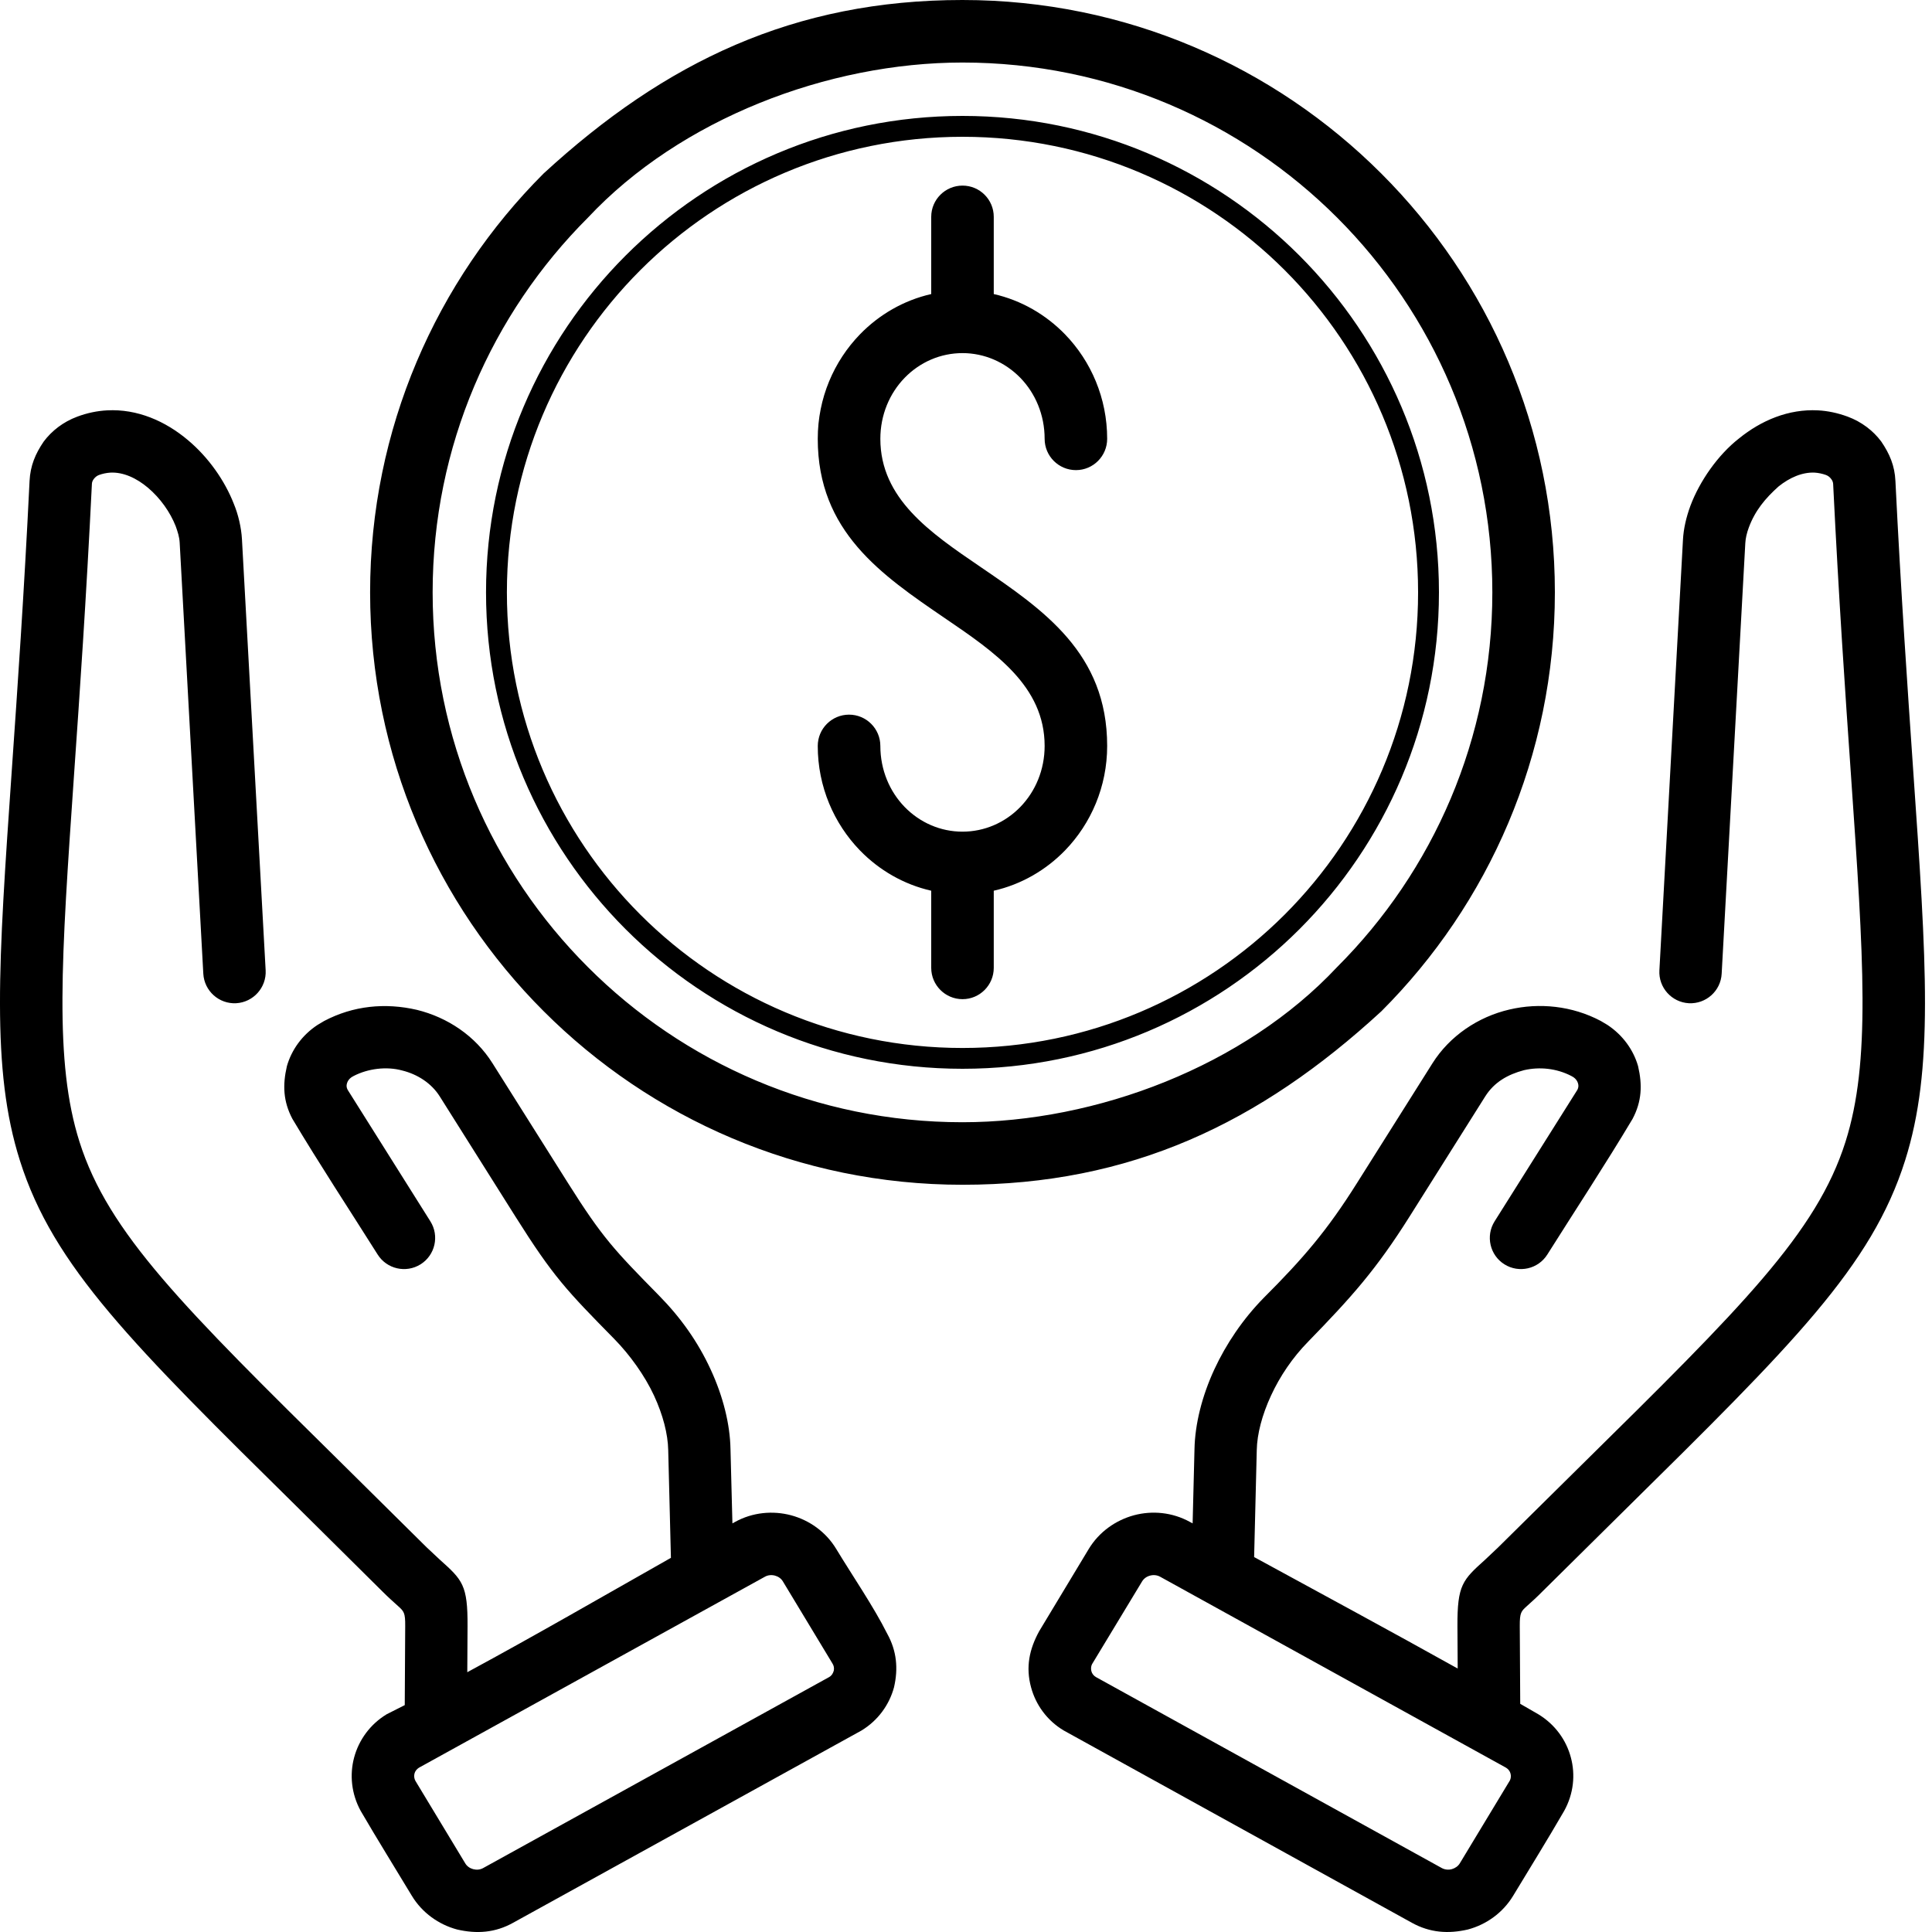 <svg width="30" height="30" viewBox="0 0 30 30" fill="none" xmlns="http://www.w3.org/2000/svg">
<g id="Group 2612605">
<g id="Group">
<path id="Vector" d="M26.734 15.12C26.72 15.387 26.491 15.592 26.224 15.578C25.957 15.563 25.752 15.334 25.767 15.068L26.133 8.381C26.142 8.212 26.183 8.032 26.249 7.853C26.393 7.469 26.678 7.062 27.002 6.809C27.349 6.527 27.774 6.348 28.23 6.372C28.382 6.38 28.538 6.413 28.692 6.47C28.907 6.55 29.086 6.687 29.212 6.856C29.343 7.048 29.421 7.232 29.432 7.468C29.518 9.215 29.621 10.692 29.706 11.932C29.917 14.976 30.03 16.606 29.582 18.021C29.062 19.665 27.844 20.868 25.223 23.454L23.95 24.713C23.867 24.798 23.781 24.875 23.711 24.938C23.62 25.02 23.598 25.04 23.599 25.249L23.606 26.457L23.887 26.619C24.145 26.775 24.32 27.018 24.392 27.289C24.465 27.558 24.435 27.855 24.288 28.12C24.033 28.561 23.761 28.999 23.497 29.436C23.336 29.703 23.078 29.885 22.794 29.961C22.488 30.032 22.203 30.011 21.924 29.857L16.516 26.87C16.257 26.715 16.083 26.471 16.01 26.2C15.925 25.886 15.983 25.61 16.136 25.33L16.905 24.054C17.066 23.787 17.324 23.606 17.608 23.529C17.892 23.453 18.205 23.482 18.478 23.633L18.519 23.655L18.548 22.5C18.556 22.117 18.662 21.683 18.857 21.262C19.038 20.872 19.297 20.485 19.625 20.151C20.237 19.539 20.606 19.11 21.069 18.374L22.243 16.511C22.51 16.087 22.951 15.789 23.438 15.676C23.901 15.567 24.412 15.617 24.858 15.854L24.962 15.916C25.201 16.075 25.364 16.304 25.436 16.555C25.504 16.848 25.494 17.102 25.351 17.373C24.929 18.08 24.467 18.782 24.027 19.48C23.885 19.706 23.586 19.774 23.36 19.632C23.134 19.49 23.066 19.191 23.208 18.965L24.494 16.922C24.511 16.888 24.514 16.856 24.503 16.821C24.493 16.786 24.469 16.752 24.433 16.727L24.4 16.708C24.169 16.588 23.904 16.562 23.663 16.618C23.413 16.685 23.203 16.802 23.062 17.026L21.888 18.89C21.366 19.718 20.991 20.136 20.316 20.83C20.069 21.081 19.873 21.374 19.737 21.669C19.597 21.971 19.52 22.268 19.515 22.516L19.474 24.178C20.526 24.752 21.589 25.325 22.635 25.909L22.631 25.252C22.628 24.609 22.712 24.533 23.062 24.218L23.264 24.027L24.543 22.763C27.046 20.295 28.208 19.147 28.657 17.729C29.05 16.487 28.941 14.921 28.739 11.996C28.654 10.777 28.554 9.324 28.465 7.514C28.463 7.485 28.452 7.459 28.434 7.437C28.414 7.409 28.386 7.388 28.355 7.376C28.297 7.355 28.238 7.343 28.181 7.339C27.985 7.329 27.788 7.417 27.617 7.554C27.411 7.739 27.254 7.927 27.156 8.19C27.124 8.276 27.105 8.359 27.101 8.434L26.734 15.12ZM14.946 1.8C16.988 1.8 18.837 2.629 20.176 3.967C21.515 5.307 22.344 7.156 22.344 9.198C22.344 11.241 21.515 13.09 20.177 14.429C18.837 15.768 16.988 16.596 14.946 16.596C12.904 16.596 11.054 15.768 9.715 14.429C8.376 13.089 7.547 11.24 7.547 9.198C7.547 7.157 8.376 5.307 9.715 3.968C11.055 2.629 12.904 1.8 14.946 1.8ZM19.949 4.195C18.669 2.916 16.899 2.124 14.946 2.124C12.992 2.124 11.222 2.916 9.943 4.195C8.663 5.475 7.871 7.245 7.871 9.198C7.871 11.152 8.663 12.921 9.942 14.201C11.222 15.481 12.992 16.273 14.946 16.273C16.899 16.273 18.669 15.48 19.949 14.201C21.228 12.921 22.02 11.152 22.02 9.198C22.02 7.245 21.228 5.475 19.949 4.195ZM15.431 13.831V15.029C15.431 15.297 15.214 15.515 14.946 15.515C14.678 15.515 14.46 15.297 14.46 15.029V13.831C14.033 13.734 13.651 13.512 13.353 13.205C12.949 12.788 12.698 12.214 12.698 11.583C12.698 11.315 12.916 11.097 13.184 11.097C13.452 11.097 13.67 11.315 13.67 11.583C13.67 11.955 13.814 12.29 14.047 12.53C14.284 12.774 14.604 12.914 14.945 12.914C15.287 12.914 15.607 12.774 15.844 12.53C16.077 12.29 16.221 11.955 16.221 11.583C16.221 10.653 15.446 10.126 14.672 9.599C13.686 8.926 12.698 8.254 12.698 6.814C12.698 6.183 12.949 5.609 13.353 5.192C13.651 4.885 14.033 4.663 14.46 4.566V3.367C14.46 3.099 14.678 2.882 14.946 2.882C15.214 2.882 15.431 3.099 15.431 3.367V4.566C15.858 4.663 16.24 4.885 16.538 5.192C16.942 5.609 17.192 6.183 17.192 6.814C17.192 7.082 16.975 7.3 16.707 7.3C16.439 7.3 16.221 7.082 16.221 6.814C16.221 6.442 16.077 6.107 15.844 5.867C15.607 5.624 15.286 5.483 14.946 5.483C14.604 5.483 14.284 5.623 14.047 5.867C13.814 6.107 13.67 6.442 13.67 6.814C13.67 7.743 14.444 8.271 15.219 8.799C16.205 9.471 17.192 10.143 17.192 11.583C17.192 12.214 16.942 12.788 16.538 13.205C16.24 13.512 15.858 13.734 15.431 13.831ZM14.945 0C17.484 0 19.784 1.03 21.448 2.694C23.114 4.358 24.144 6.658 24.144 9.198C24.144 11.738 23.114 14.039 21.45 15.703C19.56 17.442 17.556 18.397 14.945 18.397C12.407 18.397 10.107 17.367 8.443 15.703C6.777 14.039 5.747 11.738 5.747 9.198C5.747 6.658 6.777 4.358 8.441 2.694C10.331 0.956 12.334 0 14.945 0ZM20.764 3.38C19.276 1.892 17.218 0.971 14.945 0.971C12.86 0.971 10.567 1.844 9.128 3.381C7.639 4.869 6.718 6.926 6.718 9.198C6.718 11.47 7.639 13.528 9.128 15.016C10.615 16.505 12.673 17.426 14.945 17.426C17.031 17.426 19.324 16.553 20.763 15.016C22.252 13.528 23.173 11.47 23.173 9.198C23.173 6.926 22.252 4.869 20.764 3.38ZM12.926 25.83L12.156 24.555C12.129 24.51 12.083 24.479 12.033 24.466C11.982 24.452 11.926 24.457 11.88 24.482C10.09 25.469 8.297 26.46 6.505 27.449C6.47 27.471 6.445 27.504 6.436 27.54C6.427 27.576 6.43 27.617 6.451 27.654L7.225 28.935C7.251 28.979 7.297 29.011 7.347 29.024C7.399 29.038 7.453 29.034 7.501 29.008L12.876 26.041C12.916 26.017 12.934 25.985 12.947 25.942C12.955 25.901 12.948 25.864 12.926 25.83ZM12.986 24.054C13.233 24.462 13.57 24.954 13.777 25.369C13.924 25.634 13.95 25.909 13.882 26.201C13.809 26.471 13.635 26.715 13.376 26.872L7.967 29.857C7.689 30.012 7.403 30.032 7.097 29.961C6.814 29.885 6.555 29.703 6.394 29.436C6.13 28.998 5.858 28.561 5.601 28.12C5.456 27.856 5.427 27.558 5.499 27.29C5.572 27.019 5.746 26.776 6.004 26.619L6.285 26.477L6.292 25.249C6.294 25.041 6.271 25.02 6.18 24.938C6.11 24.875 6.024 24.798 5.94 24.714L4.669 23.454C2.047 20.868 0.829 19.665 0.309 18.021C-0.139 16.606 -0.026 14.975 0.185 11.932C0.271 10.692 0.374 9.215 0.459 7.468C0.471 7.232 0.548 7.048 0.679 6.856C0.806 6.687 0.984 6.55 1.199 6.47C1.354 6.412 1.51 6.38 1.663 6.372C2.131 6.347 2.567 6.538 2.918 6.834C3.238 7.102 3.491 7.465 3.631 7.824C3.7 7.99 3.747 8.193 3.757 8.372L4.125 15.068C4.139 15.334 3.934 15.563 3.667 15.578C3.4 15.592 3.172 15.387 3.157 15.12L2.79 8.426C2.785 8.334 2.758 8.255 2.728 8.17C2.643 7.954 2.49 7.736 2.297 7.573C2.121 7.425 1.915 7.328 1.712 7.339C1.653 7.343 1.594 7.355 1.536 7.376C1.505 7.388 1.478 7.409 1.457 7.437C1.44 7.459 1.428 7.485 1.427 7.514C1.338 9.323 1.237 10.777 1.152 11.996C0.95 14.92 0.841 16.487 1.234 17.729C1.683 19.147 2.845 20.295 5.348 22.763L6.625 24.027L6.829 24.218C7.18 24.533 7.264 24.609 7.26 25.253L7.256 25.966C8.309 25.397 9.376 24.78 10.418 24.19L10.376 22.516C10.371 22.268 10.295 21.971 10.155 21.669C10.011 21.359 9.78 21.038 9.541 20.794C8.798 20.038 8.593 19.827 8.003 18.89L6.829 17.026C6.7 16.821 6.484 16.681 6.243 16.622C6.001 16.556 5.713 16.593 5.491 16.708L5.458 16.727C5.422 16.752 5.398 16.786 5.388 16.821C5.377 16.856 5.38 16.888 5.398 16.922L6.683 18.965C6.825 19.191 6.757 19.49 6.531 19.632C6.305 19.774 6.006 19.706 5.864 19.48C5.424 18.782 4.962 18.08 4.54 17.373C4.397 17.102 4.387 16.848 4.455 16.555C4.527 16.303 4.69 16.074 4.929 15.916L5.033 15.854C5.484 15.616 5.981 15.567 6.474 15.681C6.949 15.798 7.38 16.084 7.648 16.511L8.822 18.374C9.355 19.22 9.544 19.416 10.232 20.116C10.566 20.455 10.834 20.83 11.034 21.263C11.229 21.683 11.336 22.117 11.343 22.5L11.373 23.655L11.413 23.633C11.686 23.482 12 23.454 12.283 23.529C12.567 23.605 12.825 23.786 12.986 24.054ZM17.735 24.555L16.956 25.843C16.94 25.877 16.938 25.915 16.947 25.95C16.956 25.986 16.981 26.02 17.017 26.041L22.39 29.008C22.437 29.033 22.494 29.038 22.544 29.024C22.594 29.01 22.64 28.979 22.667 28.935L23.446 27.646C23.462 27.613 23.465 27.574 23.455 27.539C23.446 27.504 23.422 27.471 23.386 27.449C21.594 26.46 19.801 25.469 18.012 24.482C17.965 24.457 17.909 24.452 17.859 24.466C17.807 24.479 17.763 24.51 17.735 24.555Z" fill="currentColor"/>
</g>
</g>
</svg>
